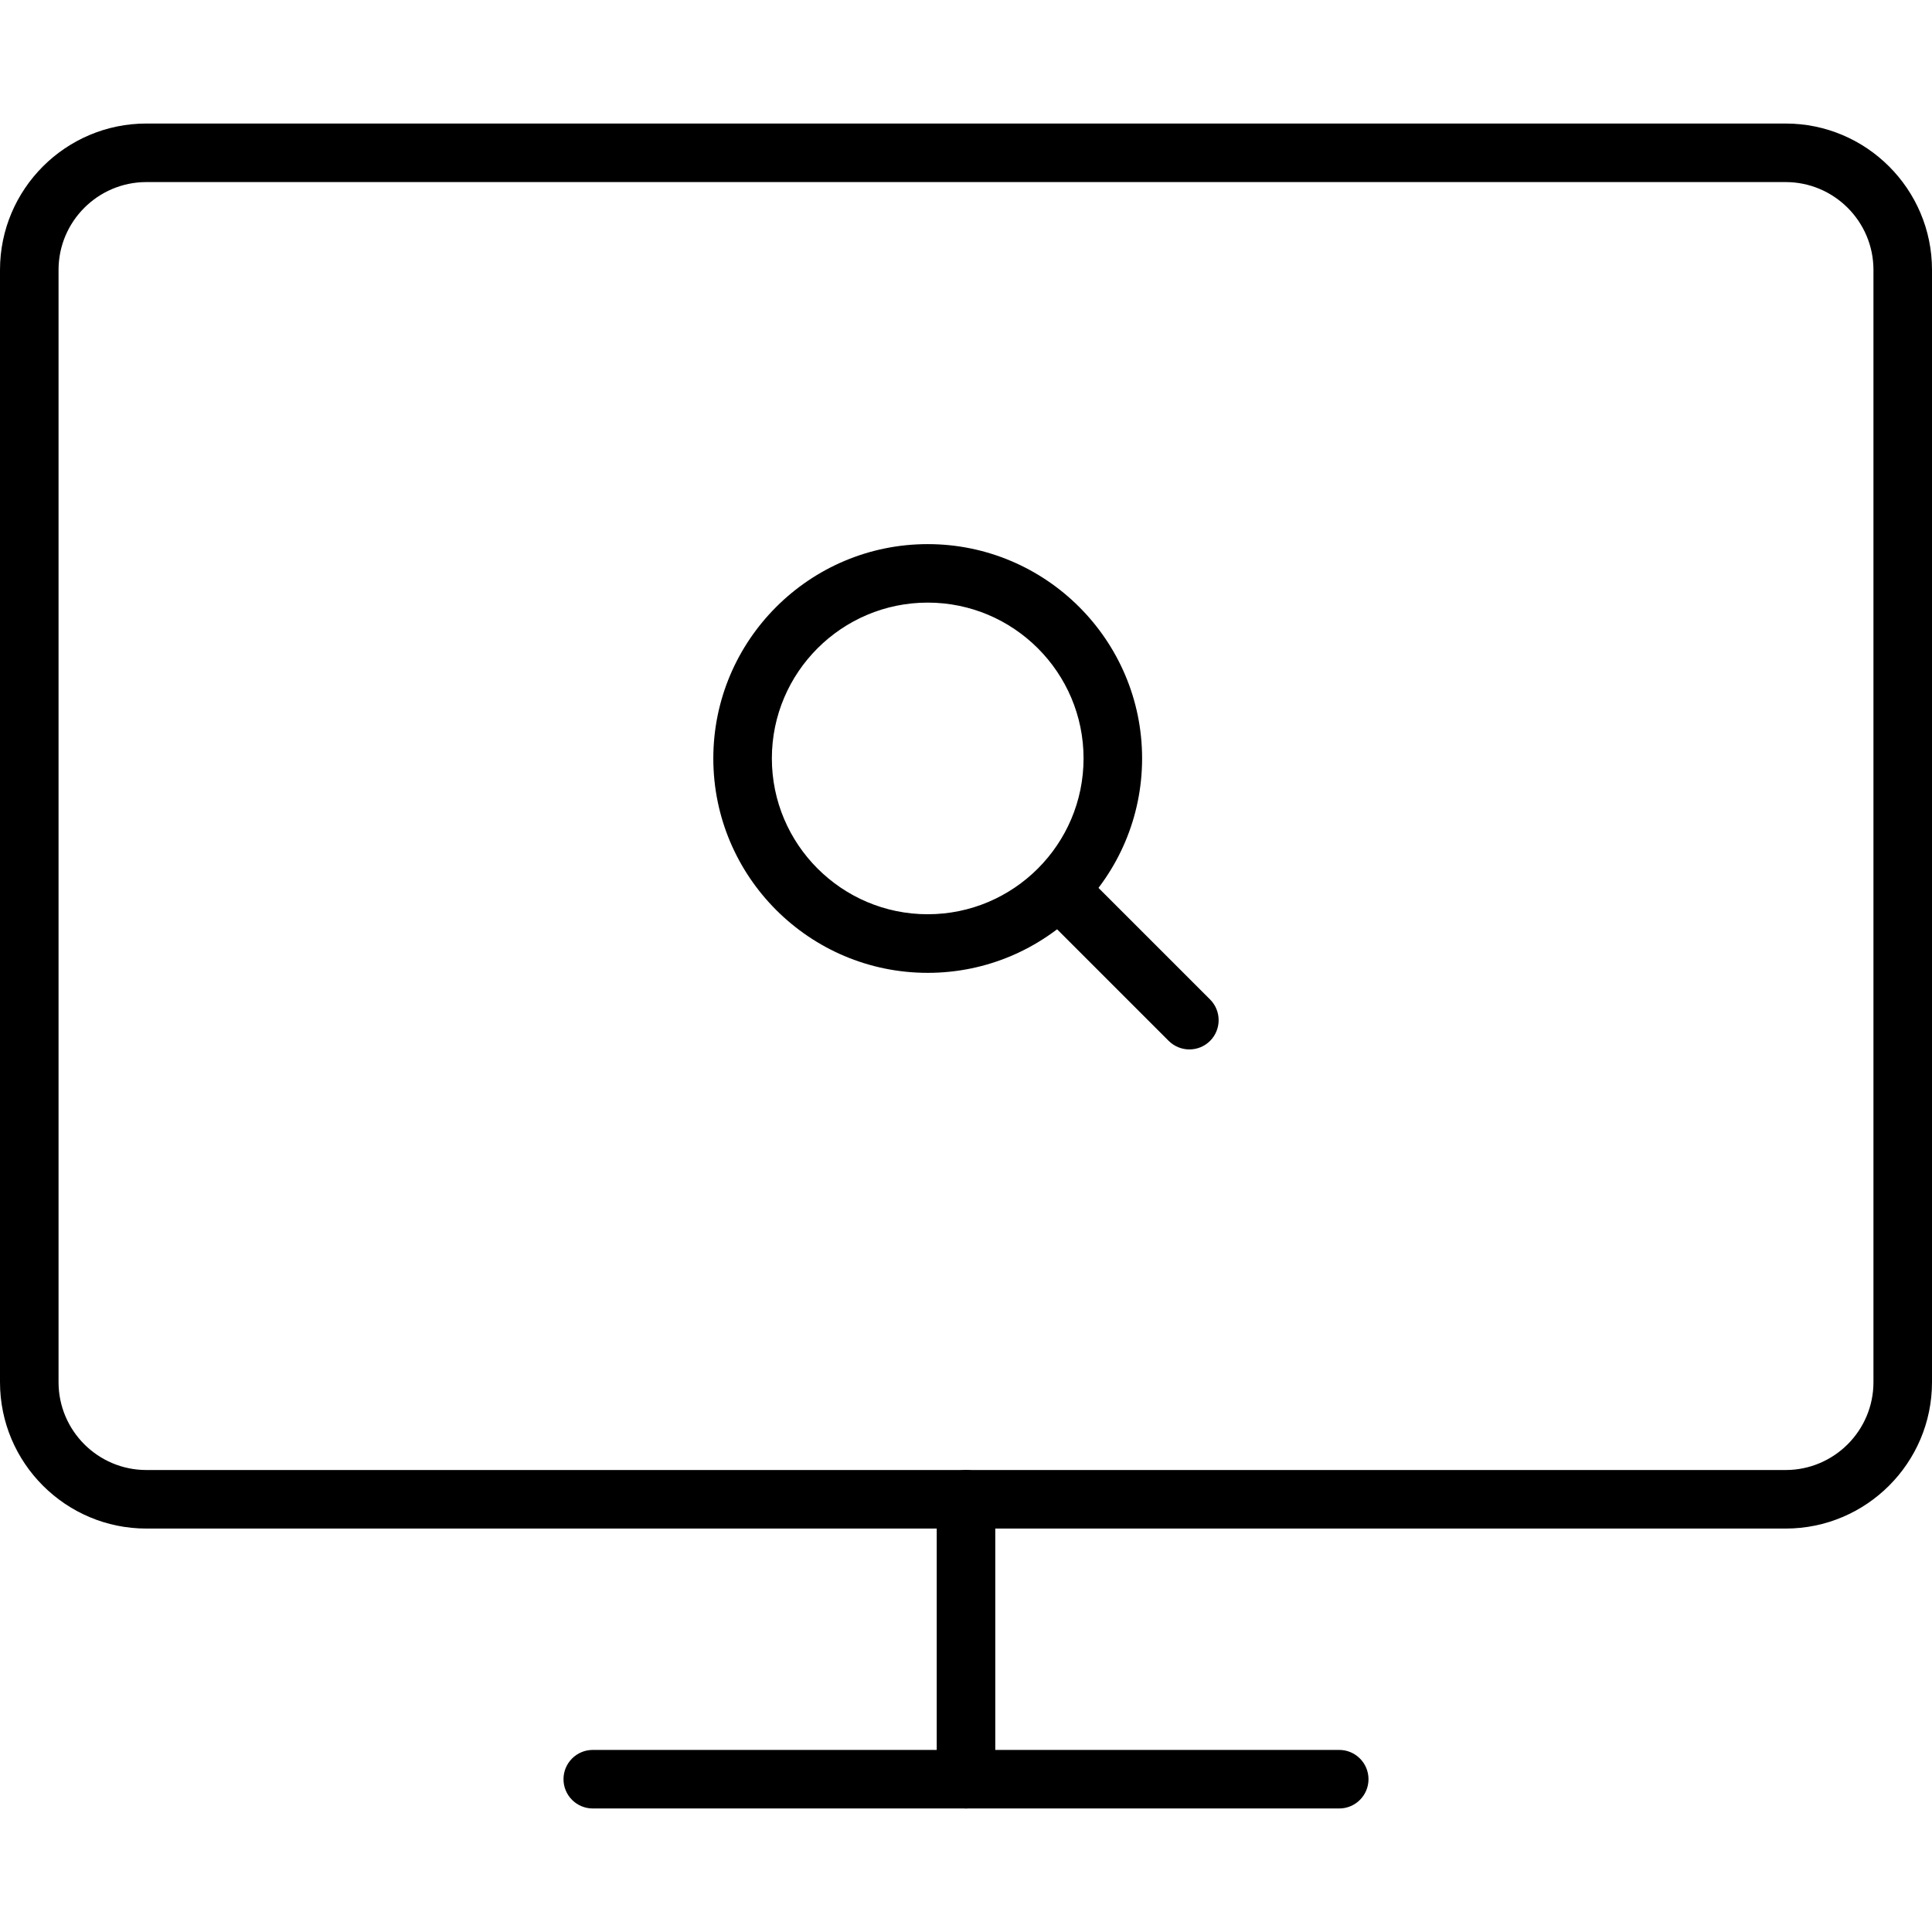 <?xml version="1.0" encoding="iso-8859-1"?>
<!-- Generator: Adobe Illustrator 19.0.0, SVG Export Plug-In . SVG Version: 6.00 Build 0)  -->
<svg version="1.1" id="Capa_1" xmlns="http://www.w3.org/2000/svg" xmlns:xlink="http://www.w3.org/1999/xlink" x="0px" y="0px"
	 viewBox="0 0 33 33" style="enable-background:new 0 0 33 33;" xml:space="preserve">
<g>
	<path d="M30.5,26.109h-28c-1.378,0-2.5-1.121-2.5-2.5V4.61c0-1.379,1.122-2.5,2.5-2.5h28c1.378,0,2.5,1.121,2.5,2.5v18.999
		C33,24.988,31.878,26.109,30.5,26.109z M2.5,3.11C1.673,3.11,1,3.783,1,4.61v18.999c0,0.827,0.673,1.5,1.5,1.5h28
		c0.827,0,1.5-0.673,1.5-1.5V4.61c0-0.827-0.673-1.5-1.5-1.5H2.5z"/>
	<path d="M22.875,30.89h-12.75c-0.276,0-0.5-0.224-0.5-0.5s0.224-0.5,0.5-0.5h12.75c0.276,0,0.5,0.224,0.5,0.5
		S23.151,30.89,22.875,30.89z"/>
	<path d="M15.846,16.617c-2.02,0-3.662-1.643-3.662-3.662c0-2.019,1.643-3.661,3.662-3.661c2.019,0,3.662,1.643,3.662,3.661
		C19.507,14.974,17.865,16.617,15.846,16.617z M15.846,10.293c-1.468,0-2.662,1.193-2.662,2.661s1.194,2.662,2.662,2.662
		s2.662-1.194,2.662-2.662S17.313,10.293,15.846,10.293z"/>
	<path d="M20.316,17.925c-0.128,0-0.256-0.049-0.354-0.146l-2.191-2.191c-0.195-0.195-0.195-0.512,0-0.707s0.512-0.195,0.707,0
		l2.191,2.191c0.195,0.195,0.195,0.512,0,0.707C20.572,17.876,20.444,17.925,20.316,17.925z"/>
	<path d="M16.5,30.89c-0.276,0-0.5-0.224-0.5-0.5v-4.781c0-0.276,0.224-0.5,0.5-0.5s0.5,0.224,0.5,0.5v4.781
		C17,30.667,16.776,30.89,16.5,30.89z"/>
</g>
<g>
</g>
<g>
</g>
<g>
</g>
<g>
</g>
<g>
</g>
<g>
</g>
<g>
</g>
<g>
</g>
<g>
</g>
<g>
</g>
<g>
</g>
<g>
</g>
<g>
</g>
<g>
</g>
<g>
</g>
</svg>
